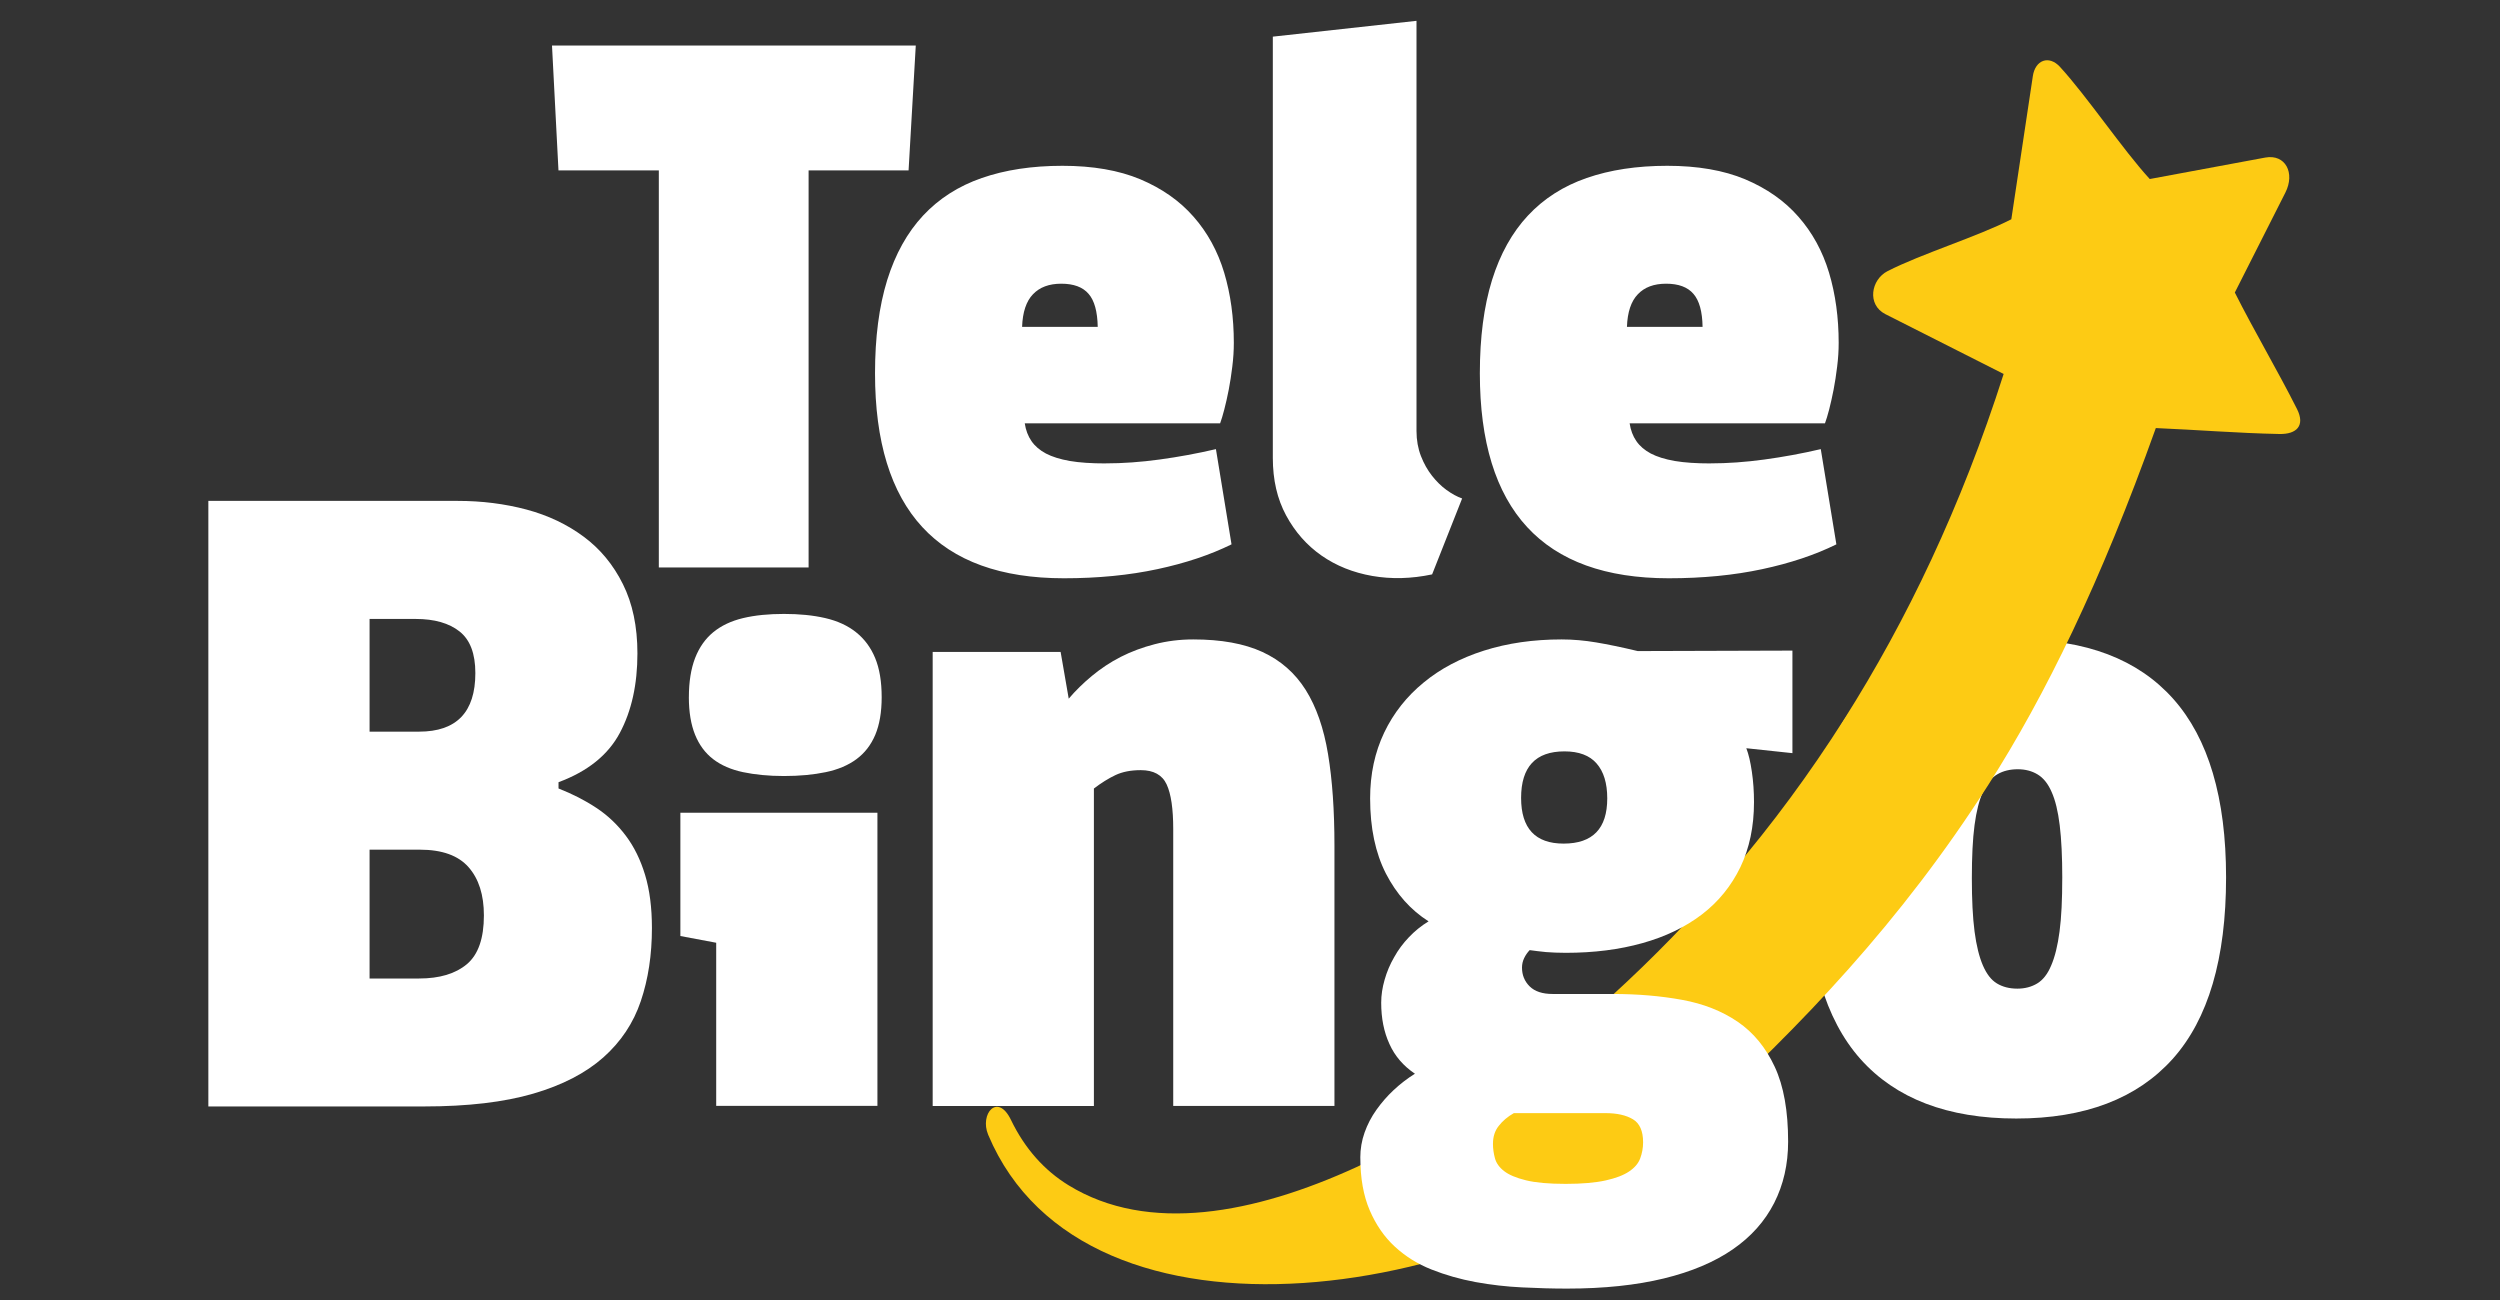 <svg width="100" height="52" viewBox="0 0 100 52" fill="none" xmlns="http://www.w3.org/2000/svg">
<rect x="0" y="0" width="100" height="52" fill="#333333" stroke="none"/>
<g clip-path="url(#clip0_3236_24644)">
<path d="M22.339 6.817L22.08 1.821H36.631L36.343 6.817H32.344V22.699H26.353V6.817H22.339ZM44.228 18.535C44.907 18.535 45.627 18.484 46.382 18.381C47.138 18.278 47.888 18.14 48.637 17.965L49.261 21.774C48.41 22.195 47.421 22.525 46.296 22.766C45.171 23.007 43.925 23.131 42.557 23.131C37.519 23.131 35.001 20.396 35.001 14.932C35.001 13.493 35.163 12.255 35.487 11.206C35.812 10.162 36.293 9.298 36.926 8.62C37.56 7.943 38.34 7.443 39.273 7.12C40.205 6.796 41.279 6.632 42.496 6.632C43.712 6.632 44.751 6.811 45.613 7.172C46.474 7.536 47.184 8.031 47.742 8.668C48.299 9.3 48.71 10.05 48.968 10.909C49.226 11.772 49.353 12.707 49.353 13.715C49.353 14.023 49.333 14.342 49.292 14.666C49.252 14.99 49.206 15.299 49.15 15.586C49.094 15.874 49.033 16.142 48.972 16.378C48.911 16.614 48.855 16.799 48.805 16.933H40.99C41.031 17.206 41.122 17.447 41.258 17.642C41.396 17.844 41.588 18.007 41.837 18.141C42.084 18.27 42.404 18.371 42.793 18.439C43.184 18.506 43.66 18.537 44.228 18.537V18.535ZM43.909 13.076C43.898 12.464 43.778 12.023 43.544 11.755C43.312 11.483 42.947 11.348 42.45 11.348C41.963 11.348 41.589 11.488 41.319 11.77C41.051 12.048 40.904 12.484 40.884 13.075H43.909V13.076ZM57.283 22.976C56.452 23.151 55.656 23.171 54.892 23.038C54.126 22.904 53.447 22.632 52.858 22.221C52.27 21.809 51.8 21.275 51.445 20.618C51.089 19.959 50.913 19.194 50.913 18.32V1.466L56.66 0.833V17.24C56.66 17.61 56.722 17.945 56.838 18.243C56.954 18.541 57.101 18.802 57.279 19.029C57.457 19.255 57.649 19.446 57.862 19.6C58.074 19.754 58.282 19.867 58.485 19.939L57.284 22.977L57.283 22.976ZM68.422 18.535C69.101 18.535 69.821 18.484 70.576 18.381C71.332 18.278 72.082 18.14 72.831 17.965L73.455 21.774C72.604 22.195 71.615 22.525 70.49 22.766C69.365 23.007 68.119 23.131 66.75 23.131C61.712 23.131 59.194 20.396 59.194 14.932C59.194 13.493 59.356 12.255 59.68 11.206C60.005 10.162 60.486 9.298 61.12 8.62C61.754 7.943 62.534 7.443 63.467 7.12C64.4 6.796 65.473 6.632 66.69 6.632C67.906 6.632 68.945 6.811 69.807 7.172C70.668 7.536 71.379 8.031 71.936 8.668C72.493 9.3 72.904 10.05 73.162 10.909C73.42 11.772 73.547 12.707 73.547 13.715C73.547 14.023 73.527 14.342 73.486 14.666C73.446 14.99 73.4 15.299 73.344 15.586C73.288 15.874 73.227 16.142 73.167 16.378C73.105 16.614 73.049 16.799 72.999 16.933H65.185C65.226 17.206 65.317 17.447 65.453 17.642C65.591 17.844 65.783 18.007 66.032 18.141C66.279 18.27 66.6 18.371 66.99 18.439C67.38 18.506 67.857 18.537 68.424 18.537L68.422 18.535ZM68.103 13.076C68.094 12.464 67.972 12.023 67.738 11.755C67.506 11.483 67.141 11.348 66.644 11.348C66.157 11.348 65.782 11.488 65.514 11.77C65.245 12.048 65.098 12.484 65.078 13.075H68.103V13.076Z" fill="white"/>
<path d="M72.289 35.057C72.289 31.869 73.006 29.492 74.439 27.922C75.871 26.359 77.953 25.577 80.683 25.577C83.436 25.577 85.517 26.371 86.928 27.953C88.337 29.535 89.043 31.917 89.043 35.093C89.043 38.347 88.332 40.765 86.905 42.359C85.477 43.947 83.39 44.741 80.65 44.741C77.908 44.741 75.832 43.947 74.416 42.359C73.001 40.765 72.29 38.335 72.29 35.058L72.289 35.057ZM82.491 35.127C82.491 34.279 82.457 33.576 82.389 33.015C82.321 32.453 82.213 32.006 82.064 31.677C81.922 31.349 81.734 31.116 81.507 30.979C81.279 30.84 81.012 30.77 80.711 30.77C80.404 30.77 80.13 30.835 79.903 30.967C79.67 31.098 79.477 31.33 79.323 31.665C79.169 32 79.056 32.447 78.982 33.003C78.908 33.559 78.874 34.269 78.874 35.127C78.874 35.981 78.908 36.692 78.982 37.259C79.056 37.827 79.17 38.28 79.317 38.62C79.465 38.96 79.647 39.199 79.876 39.337C80.103 39.475 80.376 39.546 80.694 39.546C80.995 39.546 81.262 39.475 81.49 39.337C81.718 39.199 81.906 38.961 82.047 38.62C82.195 38.28 82.308 37.826 82.382 37.259C82.457 36.692 82.49 35.982 82.49 35.127H82.491Z" fill="white"/>
<path fill-rule="evenodd" clip-rule="evenodd" d="M82.404 2.681C83.477 3.849 84.916 5.992 85.99 7.161C87.53 6.874 89.071 6.587 90.609 6.303C91.42 6.154 91.811 6.921 91.416 7.702C90.742 9.034 90.068 10.368 89.393 11.701C90.151 13.21 91.127 14.861 91.882 16.365C92.217 17.034 91.857 17.374 91.175 17.36C89.519 17.327 87.88 17.192 86.233 17.123C84.027 23.293 81.823 27.801 79.539 31.384C76.045 36.865 72.029 41.053 67.844 44.866C59.828 52.168 43.4 54.598 39.527 45.391C39.178 44.56 39.904 43.687 40.439 44.797C40.994 45.949 41.778 46.818 42.738 47.408C49.13 51.343 59.822 44.066 64.443 39.856C67.766 36.829 70.966 33.19 73.777 28.752C76.265 24.825 78.449 20.27 80.146 14.958L75.416 12.566C74.669 12.187 74.839 11.184 75.503 10.845C76.867 10.148 79.087 9.471 80.453 8.771C80.688 7.228 81.085 4.581 81.314 3.041C81.408 2.412 81.948 2.183 82.406 2.681H82.404Z" fill="#FDCB14"/>
<path d="M8.334 20.036H18.314C19.269 20.036 20.185 20.15 21.056 20.381C21.926 20.614 22.689 20.978 23.347 21.467C24.007 21.956 24.53 22.587 24.916 23.364C25.303 24.139 25.497 25.062 25.497 26.136C25.497 27.376 25.264 28.438 24.791 29.321C24.32 30.203 23.502 30.858 22.341 31.288V31.539C22.887 31.754 23.394 32.01 23.854 32.315C24.315 32.619 24.707 32.995 25.037 33.435C25.367 33.876 25.622 34.395 25.804 34.998C25.986 35.599 26.077 36.309 26.077 37.121C26.077 38.194 25.929 39.166 25.633 40.043C25.338 40.919 24.838 41.671 24.133 42.297C23.427 42.923 22.495 43.406 21.329 43.746C20.163 44.086 18.708 44.258 16.967 44.258H8.334V20.037L8.334 20.036ZM14.783 33.989V39.14H16.762C17.581 39.14 18.218 38.95 18.674 38.568C19.128 38.187 19.356 37.536 19.356 36.618C19.356 35.794 19.151 35.151 18.741 34.686C18.332 34.221 17.684 33.987 16.796 33.987H14.783V33.989ZM14.783 24.759V29.266H16.762C18.264 29.266 19.014 28.485 19.014 26.923C19.014 26.146 18.804 25.592 18.383 25.259C17.962 24.925 17.376 24.758 16.626 24.758H14.783V24.759Z" fill="white"/>
<path d="M28.648 44.236V37.71L27.215 37.441V32.509H35.097V44.236H28.649H28.648ZM27.555 27.888C27.555 27.267 27.641 26.743 27.805 26.319C27.97 25.895 28.209 25.554 28.527 25.291C28.846 25.029 29.244 24.838 29.722 24.724C30.2 24.61 30.745 24.557 31.36 24.557C31.974 24.557 32.525 24.611 33.014 24.724C33.504 24.838 33.913 25.027 34.243 25.291C34.573 25.554 34.83 25.895 35.005 26.319C35.181 26.742 35.267 27.267 35.267 27.888C35.267 28.486 35.181 28.986 35.011 29.393C34.839 29.799 34.59 30.12 34.259 30.366C33.929 30.61 33.52 30.784 33.03 30.886C32.542 30.988 31.985 31.041 31.359 31.041C30.744 31.041 30.199 30.986 29.721 30.886C29.243 30.784 28.845 30.611 28.526 30.366C28.208 30.121 27.969 29.798 27.804 29.393C27.639 28.986 27.554 28.486 27.554 27.888H27.555Z" fill="white"/>
<path d="M43.756 44.239H37.307V26.078H42.425L42.749 27.947C43.023 27.624 43.334 27.32 43.681 27.033C44.029 26.746 44.409 26.49 44.83 26.275C45.252 26.061 45.706 25.892 46.189 25.768C46.673 25.643 47.184 25.577 47.731 25.577C48.845 25.577 49.766 25.743 50.495 26.078C51.222 26.413 51.803 26.92 52.23 27.6C52.656 28.281 52.952 29.134 53.122 30.167C53.294 31.2 53.378 32.423 53.378 33.832V44.238H46.929V33.164C46.929 32.359 46.844 31.761 46.667 31.379C46.492 30.997 46.144 30.806 45.632 30.806C45.233 30.806 44.898 30.872 44.62 31.003C44.342 31.134 44.053 31.314 43.756 31.541V44.238V44.239Z" fill="white"/>
<path d="M54.412 46.305C54.412 45.958 54.469 45.625 54.583 45.302C54.697 44.979 54.856 44.675 55.056 44.394C55.255 44.114 55.482 43.85 55.743 43.606C56.005 43.361 56.29 43.14 56.597 42.949C56.136 42.638 55.795 42.245 55.578 41.761C55.356 41.278 55.248 40.728 55.248 40.108C55.248 39.808 55.294 39.504 55.385 39.188C55.476 38.871 55.601 38.572 55.767 38.287C55.925 37.999 56.125 37.731 56.358 37.487C56.586 37.248 56.847 37.033 57.143 36.854C56.426 36.4 55.859 35.761 55.437 34.944C55.016 34.12 54.805 33.117 54.805 31.935C54.805 30.961 54.994 30.09 55.369 29.301C55.743 28.52 56.273 27.852 56.944 27.303C57.616 26.747 58.424 26.322 59.361 26.024C60.299 25.726 61.334 25.577 62.466 25.577C62.922 25.577 63.382 25.619 63.843 25.696C64.302 25.773 64.86 25.887 65.509 26.043L71.697 26.024V30.126L69.853 29.929C69.945 30.168 70.019 30.484 70.075 30.872C70.132 31.259 70.16 31.666 70.16 32.084C70.16 33.063 69.978 33.929 69.615 34.687C69.25 35.438 68.738 36.072 68.073 36.58C67.407 37.087 66.617 37.468 65.696 37.725C64.78 37.982 63.757 38.113 62.631 38.113C62.34 38.113 62.072 38.101 61.84 38.083C61.607 38.059 61.392 38.035 61.187 38.005C61.096 38.1 61.022 38.207 60.965 38.327C60.908 38.447 60.88 38.572 60.88 38.704C60.88 39.002 60.982 39.253 61.187 39.456C61.392 39.658 61.698 39.759 62.107 39.759H64.513C65.503 39.759 66.424 39.837 67.277 39.993C68.13 40.147 68.876 40.44 69.507 40.87C70.138 41.3 70.633 41.903 70.99 42.673C71.349 43.444 71.525 44.44 71.525 45.663C71.525 46.572 71.338 47.389 70.968 48.117C70.598 48.845 70.047 49.467 69.313 49.973C68.579 50.48 67.659 50.87 66.555 51.138C65.451 51.407 64.161 51.544 62.676 51.544C62.108 51.544 61.511 51.527 60.885 51.496C60.259 51.466 59.64 51.395 59.019 51.282C58.405 51.168 57.82 51.002 57.262 50.781C56.704 50.56 56.216 50.255 55.795 49.867C55.374 49.48 55.039 48.995 54.788 48.411C54.539 47.832 54.413 47.127 54.413 46.303L54.412 46.305ZM59.718 45.749C59.718 45.94 59.746 46.137 59.797 46.328C59.849 46.519 59.968 46.693 60.162 46.842C60.354 46.992 60.645 47.116 61.037 47.212C61.424 47.307 61.953 47.355 62.624 47.355C63.289 47.355 63.824 47.307 64.227 47.217C64.631 47.127 64.944 47.008 65.165 46.858C65.387 46.709 65.535 46.535 65.609 46.333C65.682 46.136 65.724 45.921 65.724 45.694C65.724 45.24 65.587 44.93 65.314 44.769C65.042 44.607 64.678 44.525 64.217 44.525H60.554C60.305 44.667 60.105 44.836 59.953 45.032C59.798 45.223 59.719 45.462 59.719 45.748L59.718 45.749ZM60.844 31.917C60.844 33.135 61.413 33.744 62.544 33.744C63.709 33.744 64.29 33.142 64.29 31.936C64.29 31.327 64.148 30.862 63.864 30.539C63.584 30.216 63.153 30.055 62.578 30.055C61.423 30.055 60.844 30.676 60.844 31.918V31.917Z" fill="white"/>
</g>
<defs>
<clipPath id="clip0_3236_24644">
<rect width="100" height="51.667" fill="white"/>
</clipPath>
</defs>
</svg>
